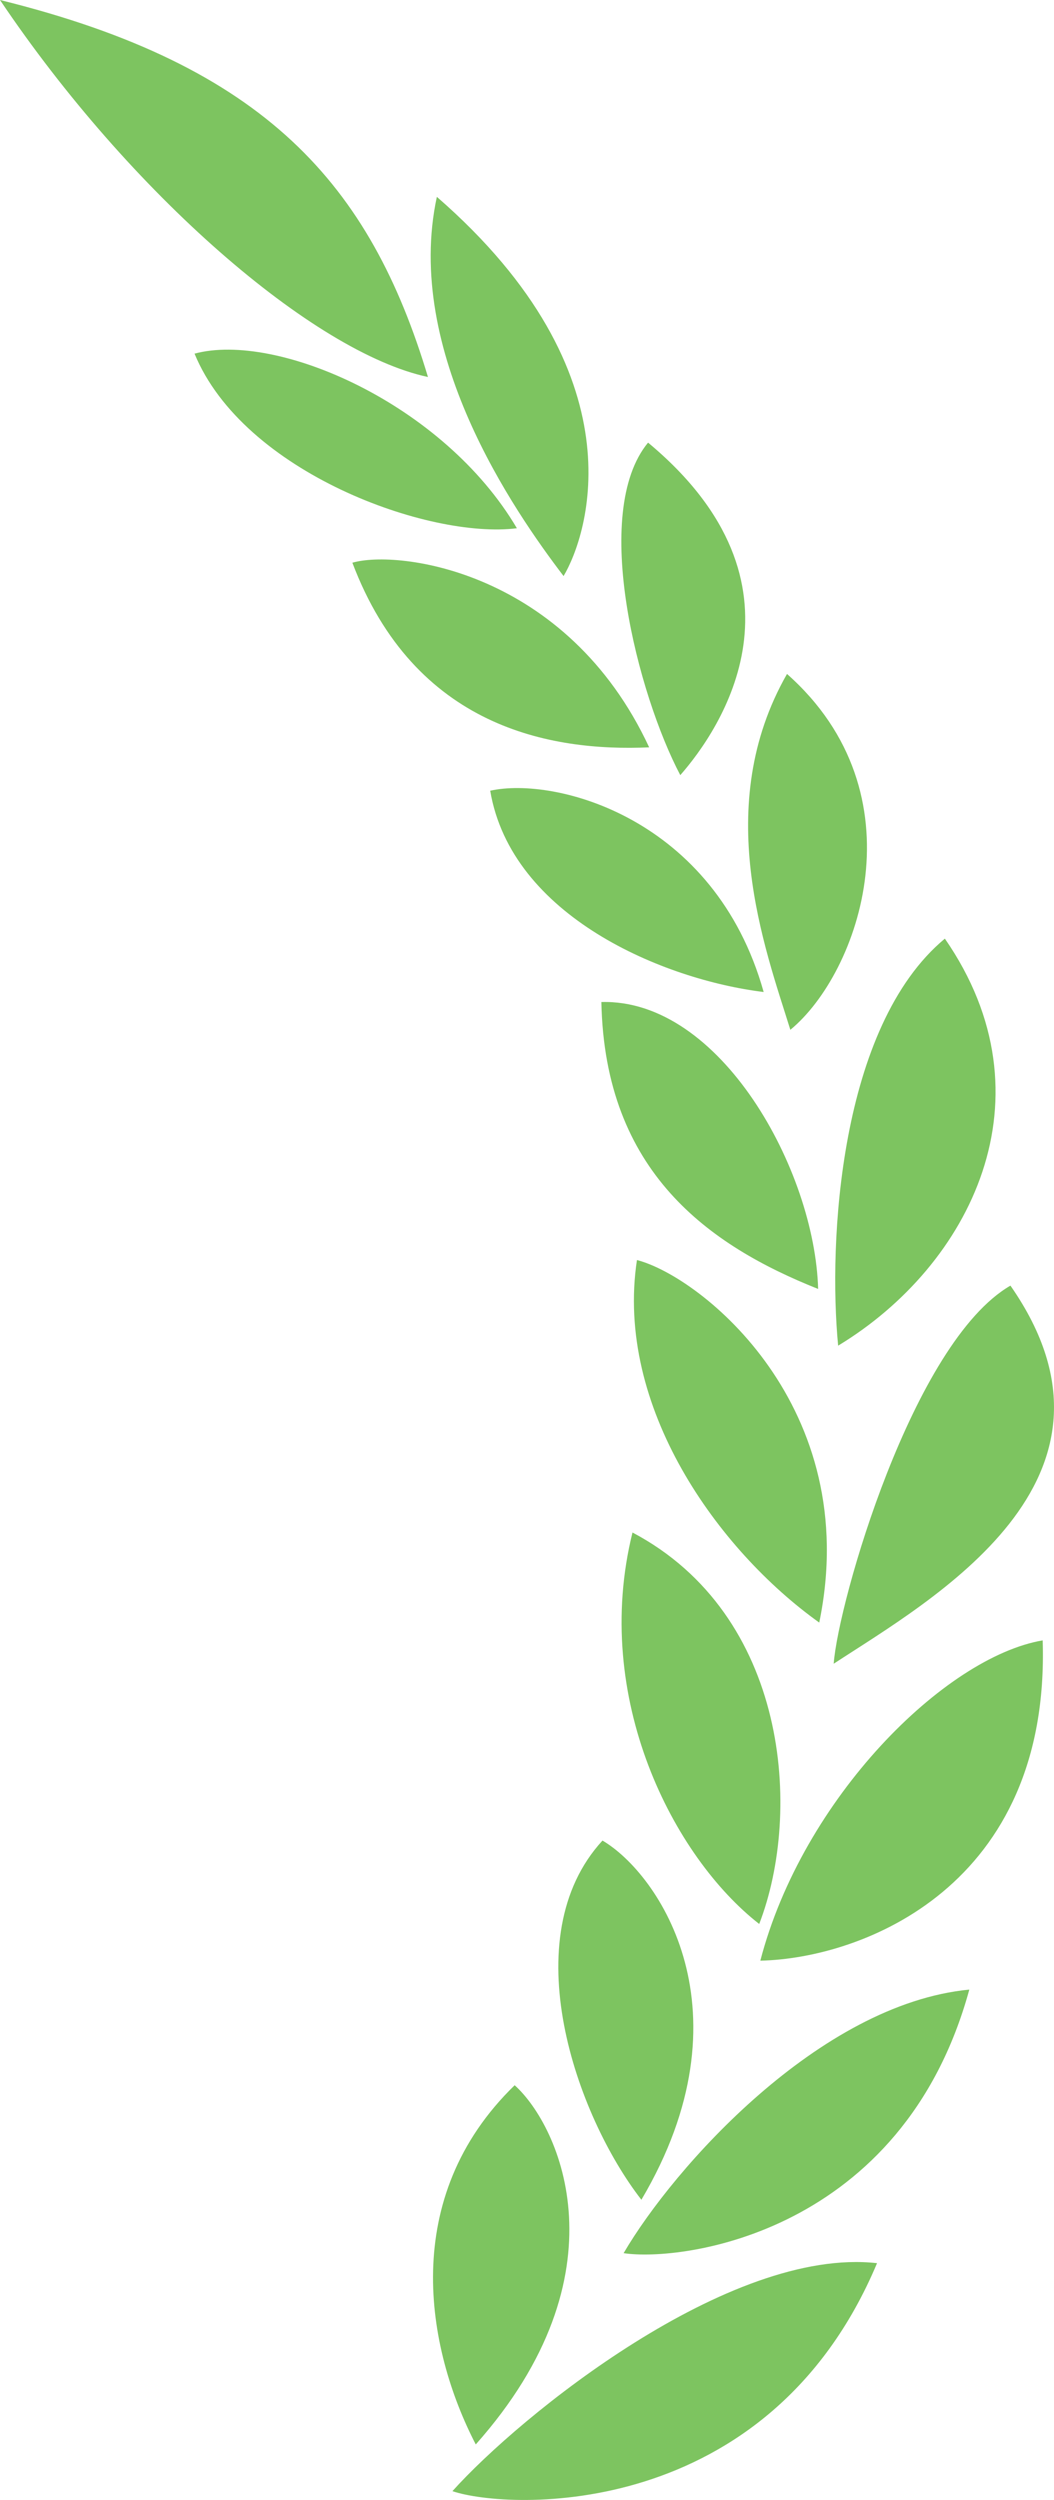 <svg version="1.1" id="图层_1" x="0px" y="0px" width="210.895px" height="499.981px" viewBox="0 0 210.895 499.981" enable-background="new 0 0 210.895 499.981" xml:space="preserve" xmlns="http://www.w3.org/2000/svg" xmlns:xlink="http://www.w3.org/1999/xlink" xmlns:xml="http://www.w3.org/XML/1998/namespace">
  <path fill="#7DC460" d="M126.556,306.495c31.139,16.459,34.03,55.826,25.356,78.293C134.786,371.44,118.327,339.635,126.556,306.495
	z M127.447,252.002c-4.448,29.357,16.235,58.051,36.477,72.508C172.82,281.36,140.346,255.338,127.447,252.002z M0,0
	c26.023,38.701,62.723,70.507,85.632,75.4C74.066,36.921,53.158,13.123,0,0z M163.701,257.786
	c-0.668-23.8-19.573-58.053-43.372-57.386C120.996,234.431,141.904,249.109,163.701,257.786z M98.087,158.141
	c4.227,25.133,34.697,37.812,54.715,40.258C143.015,163.479,110.988,155.249,98.087,158.141z M129.893,149.465
	c-16.459-35.365-50.268-39.591-59.387-36.922C82.963,145.462,110.097,150.355,129.893,149.465z M103.425,105.648
	c-14.68-24.911-48.042-39.368-64.501-34.92C48.71,94.527,85.853,107.874,103.425,105.648z M152.135,392.127
	c20.463-0.445,58.052-14.902,56.495-64.059C189.056,331.407,160.587,359.651,152.135,392.127z M120.552,368.104
	c-17.794,19.352-5.338,54.939,7.784,71.842C150.578,402.356,131.894,374.776,120.552,368.104z M124.778,450.624
	c11.788,1.779,55.826-4.004,69.173-52.715C163.923,400.801,134.786,433.497,124.778,450.624z M102.98,417.038
	c-23.132,22.465-17.794,52.49-7.785,71.842C125.445,454.848,112.099,425.266,102.98,417.038z M90.525,498.221
	c11.121,3.781,63.166,6.229,84.964-45.596C145.907,449.288,104.093,483.096,90.525,498.221z M166.814,332.741
	c19.352-12.68,62.5-36.699,35.365-75.623C182.606,268.461,167.704,320.508,166.814,332.741z M167.704,269.127
	c26.468-16.016,43.372-49.6,21.353-81.405C167.927,205.292,165.702,248.442,167.704,269.127z M157.472,134.787
	c-15.124,26.468-4.447,54.715,0.668,71.174C171.93,194.617,184.608,158.808,157.472,134.787z M129.671,88.522
	c-11.566,14.013-2.002,50.49,6.449,66.504C144.128,145.907,163.923,116.993,129.671,88.522z M87.411,39.368
	c-6.672,30.917,15.347,62.723,25.355,75.845C117.659,106.983,128.336,74.956,87.411,39.368z" class="color c1"/>
</svg>